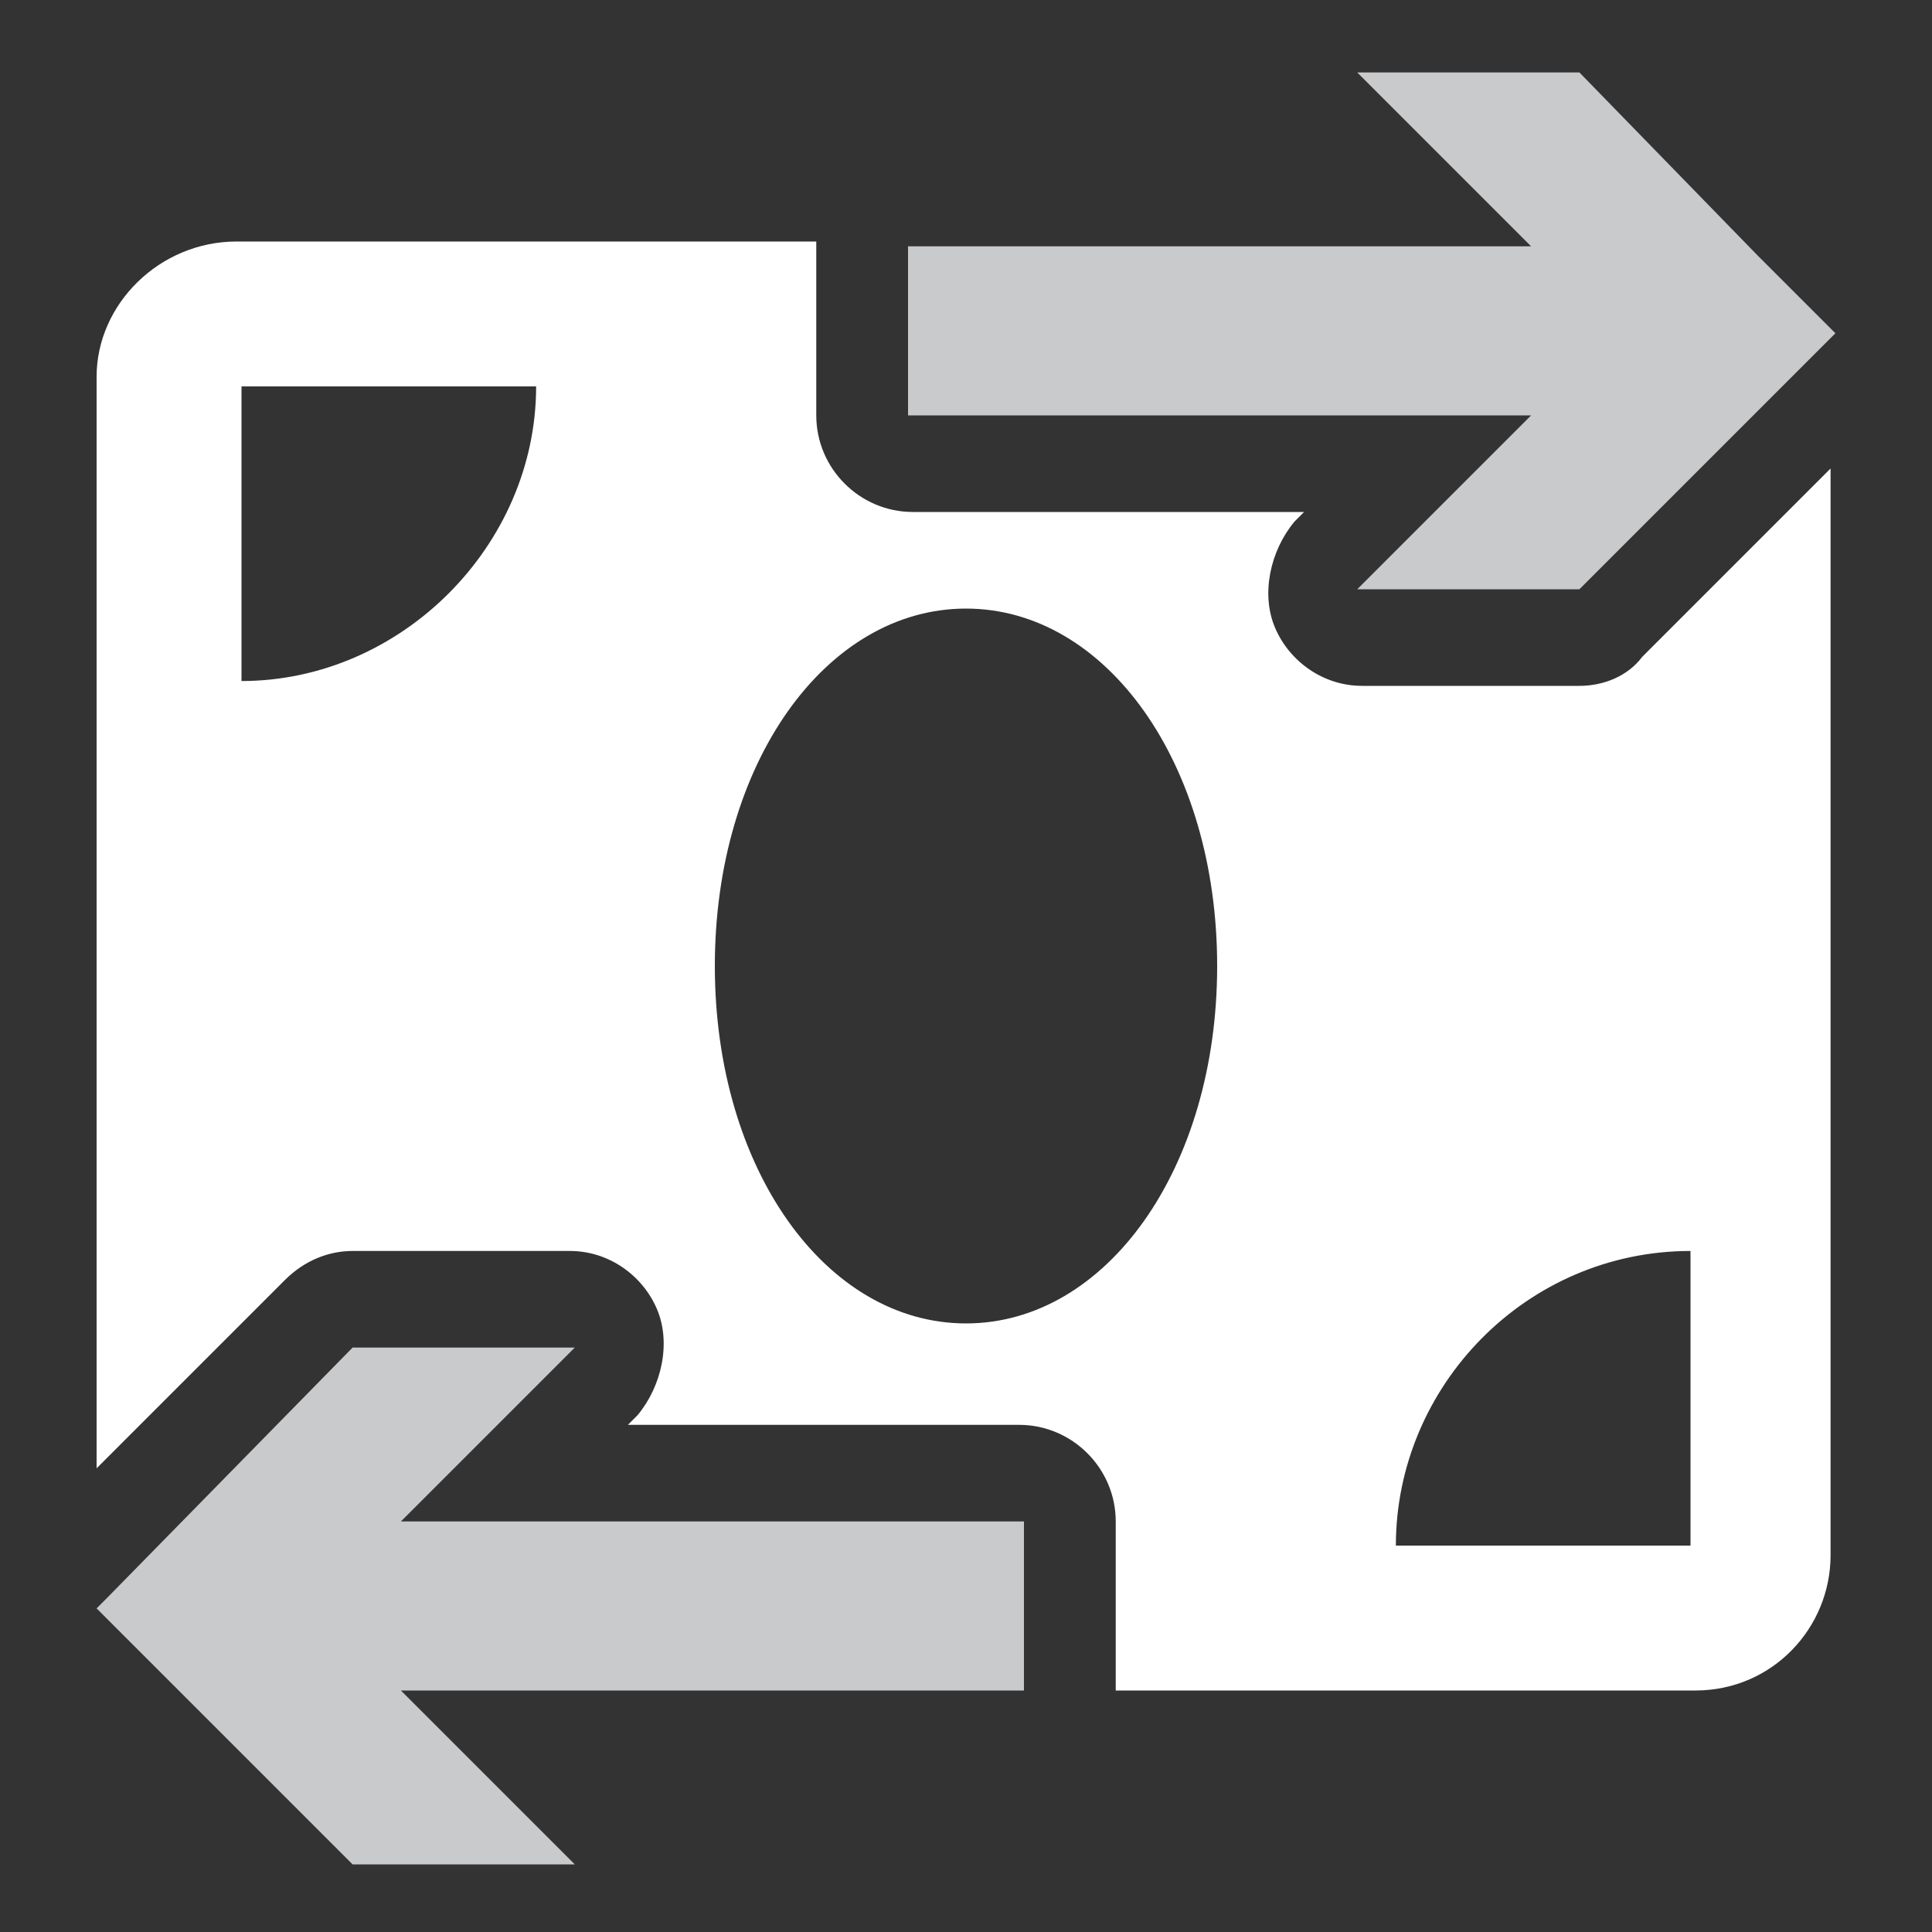 <?xml version="1.0" encoding="utf-8"?>
<!-- Generator: Adobe Illustrator 27.0.0, SVG Export Plug-In . SVG Version: 6.00 Build 0)  -->
<svg version="1.1" id="Layer_1" xmlns="http://www.w3.org/2000/svg" xmlns:xlink="http://www.w3.org/1999/xlink" x="0px" y="0px"
	 viewBox="0 0 40 40" style="enable-background:new 0 0 40 40;" xml:space="preserve">
<rect x="0" y="0" width="40" height="40" fill="#333333" stroke="none"/>
<style type="text/css">
	.st0{fill:#FFFFFF;}
	.st1{fill:#C9CACC;}
</style>
<path class="st0" d="M32.7,14.2h-4.5c-0.8,0-1.5-0.5-1.8-1.2s-0.1-1.6,0.4-2.2l0.2-0.2h-8.1c-1.1,0-2-0.9-2-2V5.1V5h-12
	C3.3,5,2,6.3,2,7.8v22.6l3.9-3.9c0.4-0.4,0.9-0.6,1.4-0.6h4.5c0.8,0,1.5,0.5,1.8,1.2s0.1,1.6-0.4,2.2L13,29.5h8.1c1.1,0,2,0.9,2,2
	V35h12c1.6,0,2.8-1.3,2.8-2.8V9.7L34,13.6C33.7,14,33.2,14.2,32.7,14.2z M5,14.1V8h6.1C11.1,11.3,8.3,14.1,5,14.1z M20,27.4
	c-2.9,0-5.2-3.2-5.2-7.4s2.3-7.4,5.2-7.4s5.2,3.2,5.2,7.4S22.9,27.4,20,27.4z M35,32h-6.1c0-3.3,2.7-6.1,6.1-6.1V32z"/>
<polygon class="st1" points="8.3,31.5 11.9,27.9 7.3,27.9 2.2,33.1 2,33.3 2.4,33.7 3.3,34.6 7.3,38.6 11.9,38.6 8.3,35 21.2,35 
	21.2,35 21.2,31.5 "/>
<polygon class="st1" points="37.7,6.6 36.4,5.3 32.7,1.5 28.1,1.5 31.6,5 31.7,5.1 18.8,5.1 18.8,8.6 31.7,8.6 28.1,12.2 32.7,12.2 
	37.9,7 38,6.9 "/>
</svg>
